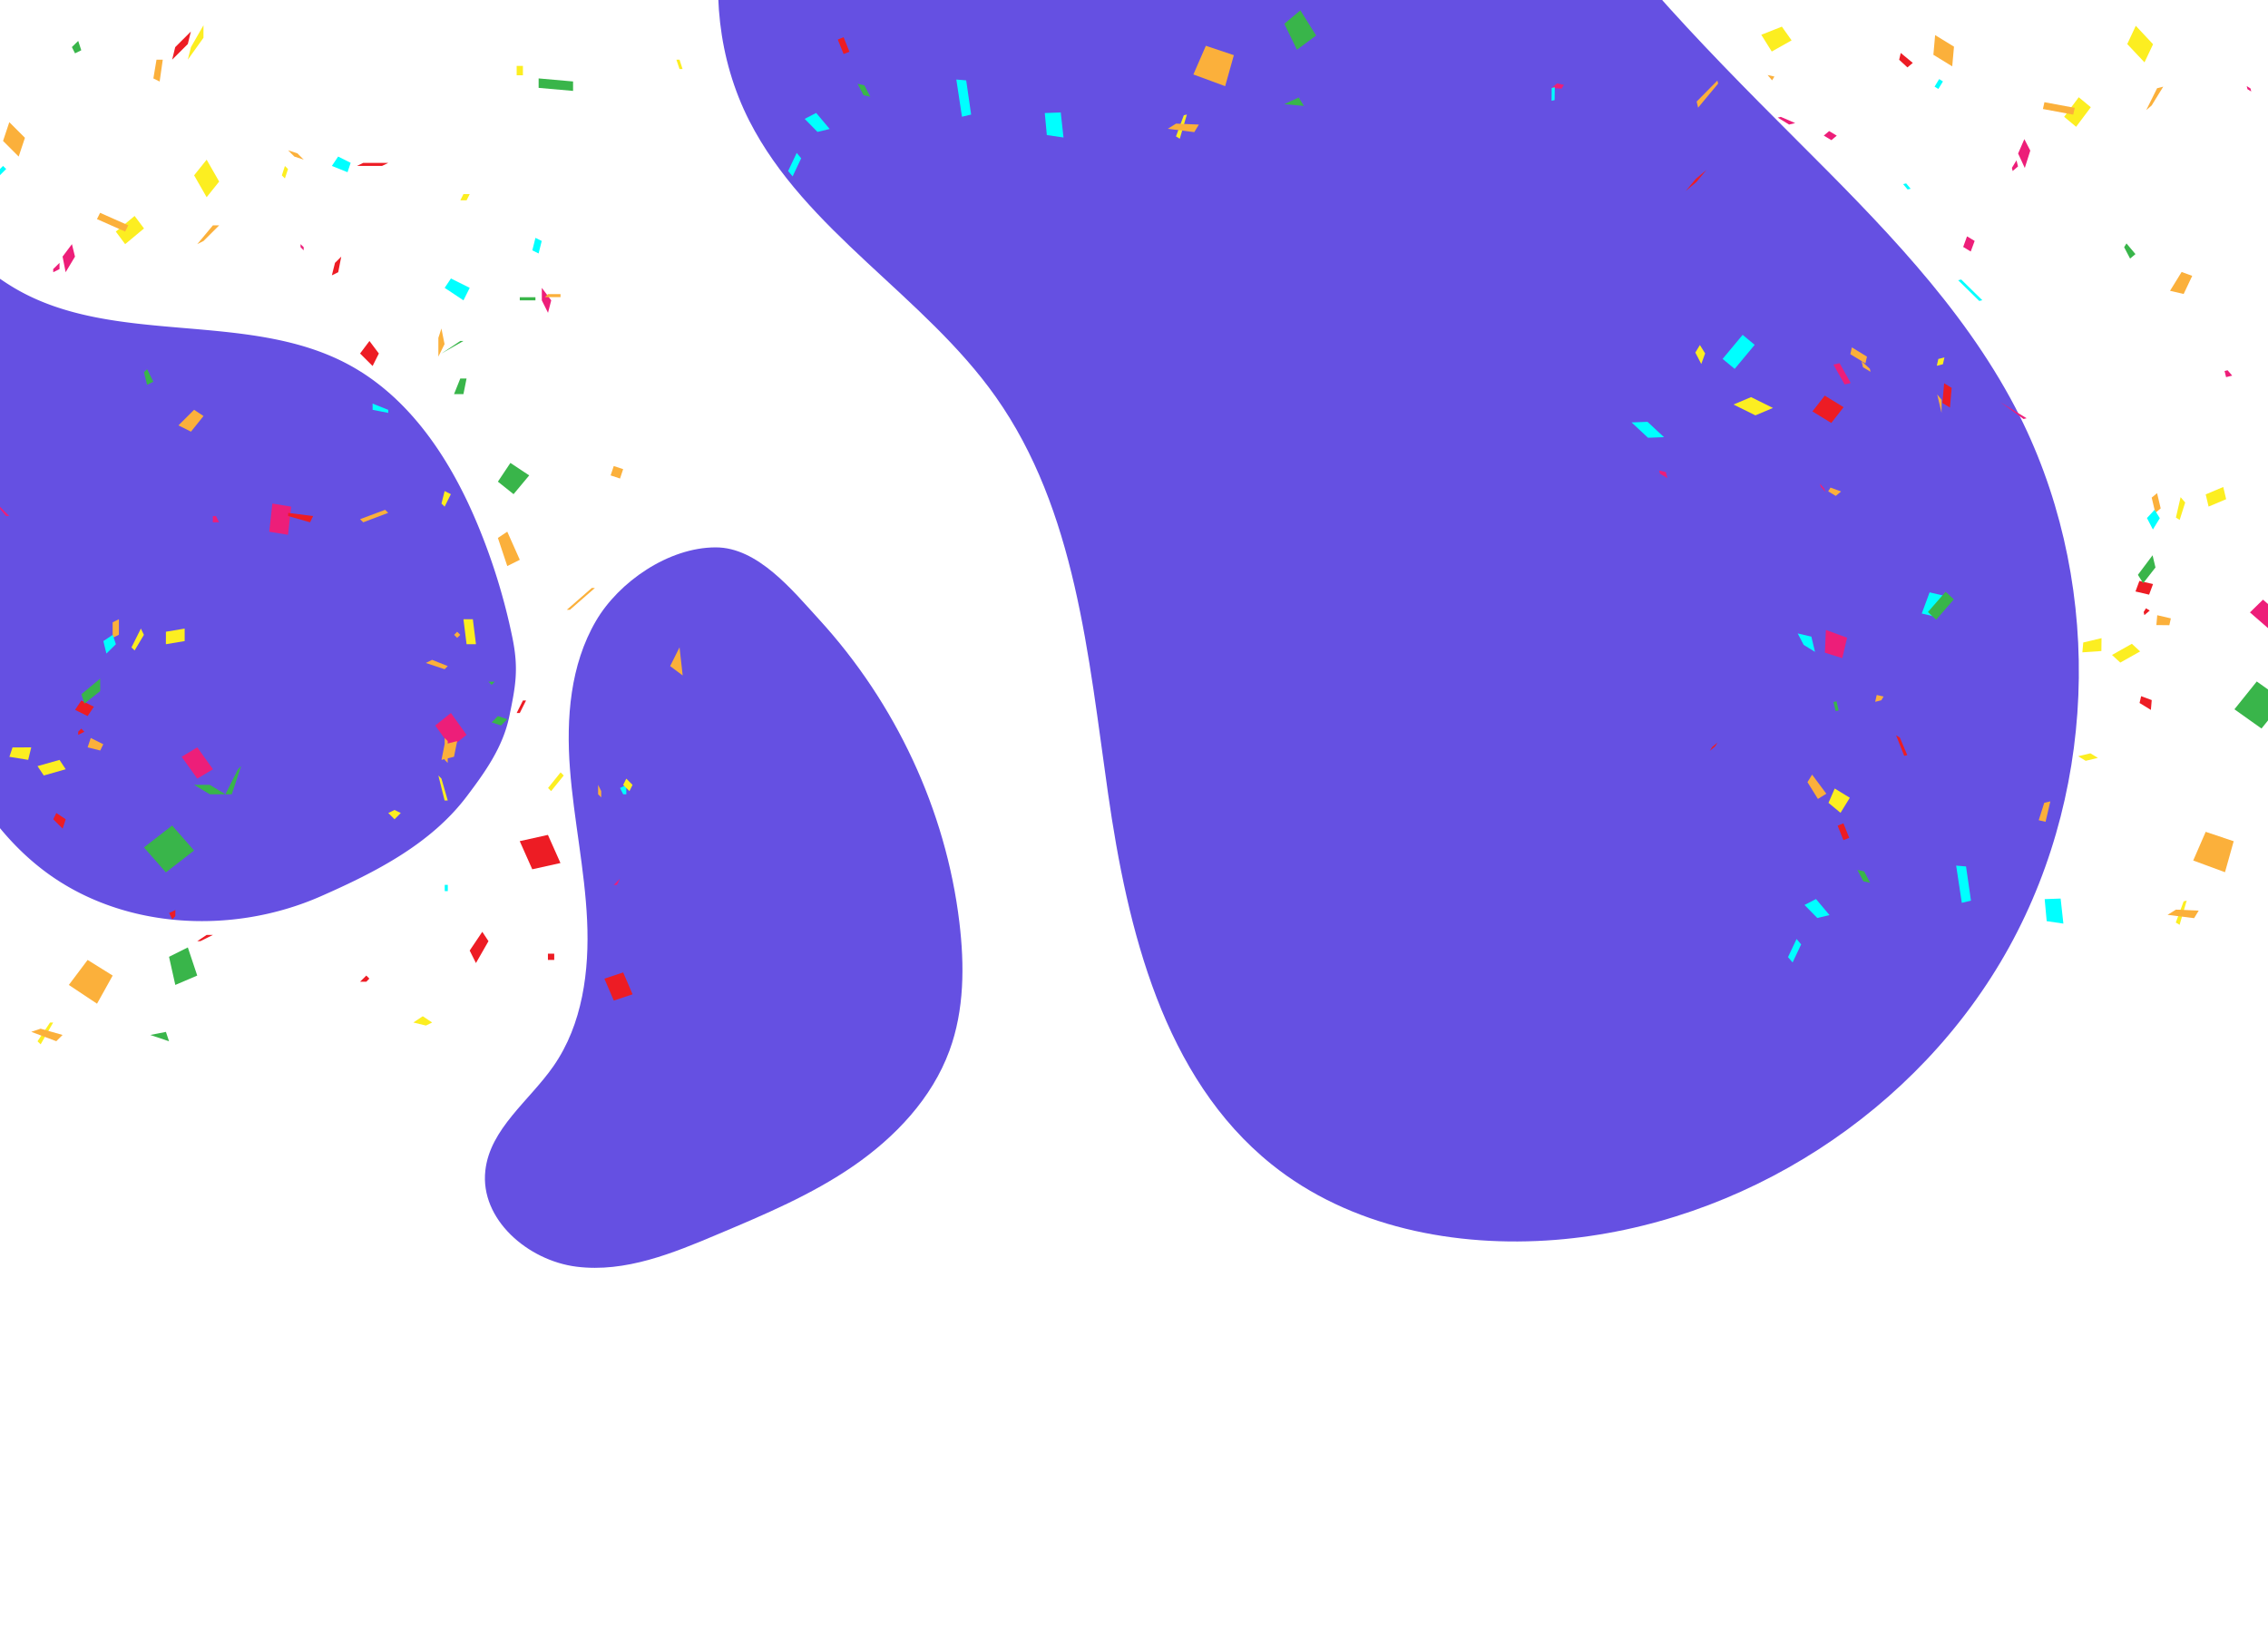 <svg id="Capa_1" data-name="Capa 1" xmlns="http://www.w3.org/2000/svg" xmlns:xlink="http://www.w3.org/1999/xlink" viewBox="0 0 1486 1080"><defs><style>.cls-1{fill:none;}.cls-2{fill:#6550e2;}.cls-3{clip-path:url(#clip-path);}.cls-4{fill:aqua;}.cls-5{fill:#fcee21;}.cls-6{fill:#fbb03b;}.cls-7{fill:#ed1e79;}.cls-8{fill:#ed1c24;}.cls-9{fill:#39b54a;}.cls-10{clip-path:url(#clip-path-2);}.cls-11{clip-path:url(#clip-path-3);}</style><clipPath id="clip-path"><rect class="cls-1" x="1069.12" y="-107.94" width="695.64" height="706.77" transform="translate(-18.29 335.36) rotate(-13.41)"/></clipPath><clipPath id="clip-path-2"><rect class="cls-1" x="414.03" y="-623.11" width="695.64" height="706.77" transform="translate(83.34 169.36) rotate(-13.41)"/></clipPath><clipPath id="clip-path-3"><rect class="cls-1" x="-248.35" y="-22.36" width="695.64" height="706.77"/></clipPath></defs><path class="cls-2" d="M313.89,346.11c-17.63-43.31-44.56-85.25-85.82-107.34-66.19-35.47-153-11.84-217.89-49.57-15-8.75-28.11-20.4-42.25-30.56S-62,139.75-79.36,138.05s-36.37,5.11-45.12,20.14c-10.06,17.19-4.36,39,1.59,58.11Q-93.49,310.18-64,404.18c19.14,61.15,40.87,126.17,91.49,165.41,50.79,39.37,123.91,43.67,182.69,17.8,36-15.85,72-34.26,95.58-65.41,11.72-15.54,23.68-32,27.92-52.39,4.13-19.93,6.3-31.11,2-51.93A403.61,403.61,0,0,0,313.89,346.11Z"/><path class="cls-2" d="M790.53-241.84c-89.35-16.78-188,6.54-252.6,70.38s-88.19,169.61-47,250.61c36.84,72.3,114.62,114.6,161.46,180.9,52.45,74.26,60.69,169.67,73.55,259.61S762.3,706.11,833.13,763.05c51.2,41.17,120.46,54.67,186,49.51,122.52-9.79,237.92-84.26,297.28-191.89s61-244.75,4-353.67c-35.14-67-89.48-121.52-143-175-67.44-67.36-126.1-127.78-176.63-206.92C960.58-177.7,865.35-235.8,790.53-241.84Z"/><path class="cls-2" d="M390.44,407c-16.8,28.74-19.53,63.69-17,96.86s9.67,65.92,11.23,99.2-3,68.24-22,95.58c-15.75,22.72-41.63,41-44.67,68.5-3.59,31.94,27.88,59,59.77,63s63.21-8.84,92.79-21.37c30.62-12.9,61.51-25.93,88.79-44.78s51.28-44.23,62.73-75.43c9.81-26.67,9.89-56,6.5-84.2-8.85-73.6-41.94-143.79-91.94-198.44-17.18-18.78-40.16-47.33-67.81-47.19C438,358.78,405.37,381.34,390.44,407Z"/><g class="cls-3"><path class="cls-4" d="M1268.08,404.15l-8.94-2.08,5.14-13.86,8.93,2.08Z"/><path class="cls-5" d="M1445.18,324l11.5-4.85,1.9,8-11.5,4.85Z"/><path class="cls-5" d="M1402.22,426.92l-13,7.31-5.42-5,13-7.32Z"/><path class="cls-6" d="M1158.13,49.17l4.47,1-1.52,2.47Z"/><path class="cls-6" d="M1272.19,262.06l-.09,8.45-.95-4-1.9-8Z"/><path class="cls-7" d="M1172.21,81.62l-7.42-4.55,2-.48,9.42,4.08Z"/><path class="cls-5" d="M1428.74,325.82l3,3.51-3.61,11.39-2.47-1.52Z"/><path class="cls-6" d="M1187.3,507.65l9.31,12.52-5.51,3.42-6.84-11Z"/><path class="cls-4" d="M1198.7,599.7l-8,1.91-8.36-8.54,7.5-3.89Z"/><path class="cls-8" d="M1402.89,456.24l6.93,2.56-.56,6.45-7.42-4.55Z"/><path class="cls-8" d="M1204,541.09l3.81,9.5,3.82-1.52-3.82-9.51Z"/><path class="cls-7" d="M1192.91,318.88l-.48-2,3,3.51.48,2Z"/><path class="cls-6" d="M1413.32,323.18l2.37,10-3.52,2.94-2.37-10Z"/><path class="cls-5" d="M1352.43,76.55,1362,63.73l7.9,6.54-9.61,12.82Z"/><path class="cls-4" d="M1267.54,56.78l3-4.94,2.48,1.52-3,4.94Z"/><path class="cls-8" d="M1125.32,486.63l-1.52,2.47-3.53,2.94,1.53-2.47Z"/><path class="cls-9" d="M1220.86,577.57l-3.9-7.49,4.47,1,3.9,7.49Z"/><path class="cls-7" d="M1091.48,309.36l1,4-4.94-3-.47-2Z"/><path class="cls-6" d="M1412.86,409.64l.57-6.46,8.93,2.08-1,4.47Z"/><path class="cls-4" d="M1090.25,286.49l-10.46.39L1069,276.83l10.45-.39Z"/><path class="cls-8" d="M1199.86,277.2l-12.35-7.58,8.08-10.35,12.35,7.58Z"/><path class="cls-6" d="M1125.24,52.8l.48,2L1112.6,70.56l-.95-4Z"/><path class="cls-7" d="M1472.06,56.45l2.47,1.51.48,2-2.47-1.52Z"/><path class="cls-7" d="M1016.68,57.63l3.53-3,4.46,1-1.52,2.47Z"/><path class="cls-8" d="M1410.67,382.78l-2.57,6.93-8.93-2.08,2.56-6.93Z"/><path class="cls-9" d="M1263.16,401.11l11.59-13.3,5.42,5-11.59,13.3Z"/><path class="cls-7" d="M1322.27,100.59l4.09-9.4,3.89,7.5-3.6,11.39Z"/><path class="cls-4" d="M1136.56,241.75l-7.9-6.54,13.12-15.76,7.89,6.54Z"/><path class="cls-6" d="M1219.7,236.67l5.42,5,.47,2-4.94-3Z"/><path class="cls-8" d="M1249.65,494.89l-2,.48-5.32-13.48,2.47,1.52Z"/><path class="cls-7" d="M1203.45,88.91l-3.51,2.94-5-3,3.52-2.95Z"/><path class="cls-8" d="M1111.08,117.25l7-5.89-6.56,7.89-7,5.89Z"/><path class="cls-5" d="M1366.55,498.6l-4.93-3,8-1.91,4.94,3Z"/><path class="cls-4" d="M1350.13,588.87l1.8,16.42L1341,603.68l-1.32-14.43Z"/><path class="cls-7" d="M1210.22,417.94l-3.15,13.39-11.4-3.6.66-14.9Z"/><path class="cls-6" d="M1234.14,456.46l-1.51,2.47-4,1,1-4.47Z"/><path class="cls-9" d="M1391.74,162l1.53-2.47,5.89,7-3.52,2.94Z"/><path class="cls-6" d="M1266.76,35.9,1267.9,23l12.36,7.58-1.15,12.91Z"/><path class="cls-6" d="M1430.74,192.66l-8.93-2.08,7.6-12.34,6.94,2.55Z"/><path class="cls-6" d="M1223.24,233.72l-1,4.46-9.89-6.07,1-4.46Z"/><path class="cls-5" d="M1154,22.79l13.49-5.33,6.37,9-13,7.31Z"/><path class="cls-4" d="M1298.81,196.75l-2,.47L1283,183.66l2-.48Z"/><path class="cls-5" d="M1428.07,606.09l-2.48-1.52,5.14-13.86,2-.48Z"/><path class="cls-7" d="M1474.17,401.34l8.55-8.36L1496,404.55l-8.55,8.36Z"/><path class="cls-7" d="M1288.8,154.9l5,3-2.57,6.93-4.94-3Z"/><path class="cls-7" d="M1313,265l14.82,9.1-2,.48-15.31-11.1Z"/><path class="cls-8" d="M1253.27,41.23l-3.52,2.94-5.42-5,1.05-4.46Z"/><path class="cls-8" d="M1277.61,267.09l-4.95-3,1.15-12.91,4.94,3Z"/><path class="cls-5" d="M1212,522.82l-6.08,9.87-7.89-6.54,4.09-9.4Z"/><path class="cls-7" d="M1212.6,251l-4,.95-7.32-13,4-.95Z"/><path class="cls-6" d="M1406.22,72.15l7.13-14.34,4-1-7.61,12.35Z"/><path class="cls-9" d="M1404.19,382.22l-3.43-5.5,9.61-12.82,1.9,8Z"/><path class="cls-4" d="M1016.6,66.07l.09-8.44,2-.48-.1,8.45Z"/><path class="cls-4" d="M1291.39,590.24l-6,1.43-3.71-24.39,6.47.56Z"/><path class="cls-4" d="M1251.87,123.7l-2,.47-2.94-3.5,2-.48Z"/><path class="cls-6" d="M1335.78,537.53l3.61-11.39,4-.95-3.13,13.38Z"/><path class="cls-8" d="M1405,403.1l-.47-2,1.52-2.47,2.48,1.51Z"/><path class="cls-5" d="M1114.68,238.55l-3.9-7.5,3-4.94,3.43,5.51Z"/><path class="cls-5" d="M1376.93,418.21l-.1,8.44-12.45.87.57-6.46Z"/><path class="cls-6" d="M1425.67,596.13l14.92.65-3,4.94-17.4-2.17Z"/><path class="cls-5" d="M1274,234.25l-1,4.46-4,1,1-4.46Z"/><path class="cls-6" d="M1358.38,75.13l-19.86-3.69,1-4.46,19.87,3.69Z"/><path class="cls-6" d="M1445.18,545.14l18.34,6.16-5.7,20.31L1437,563.94Z"/><path class="cls-7" d="M1318.21,110l3-4.93,1,4-3.52,3Z"/><path class="cls-4" d="M1410.58,347l-3.89-7.49,5-5.42,3.43,5.5Z"/><path class="cls-9" d="M1204.71,465.59l-2,.48-1.43-6,2-.48Z"/><path class="cls-5" d="M1161.65,267.36l-11.51,4.85-14.35-7.11,11.51-4.85Z"/><path class="cls-4" d="M1177.12,615.38l3,3.51-5.61,11.87-3-3.51Z"/><path class="cls-9" d="M1496.38,459.22l-14.64,18.23L1464,464.84l14.64-18.23Z"/><path class="cls-4" d="M1181.77,422.62l-3.9-7.49,8.94,2.08,2.38,10Z"/><path class="cls-5" d="M1399.38,16.91,1410.69,29l-5.61,11.87-11.3-12Z"/><path class="cls-6" d="M1202.78,325l-4.94-3,1.52-2.46,6.94,2.55Z"/><path class="cls-7" d="M1457.54,243.14l2-.48,3,3.51-4,1Z"/></g><g class="cls-10"><path class="cls-4" d="M543.61,84.53l-8,1.91-8.37-8.54,7.51-3.9Z"/><path class="cls-8" d="M548.92,25.92l3.81,9.5,3.81-1.52-3.81-9.51Z"/><path class="cls-9" d="M862.31,23.28l-12.55,9.31-8.27-17L852,6.77Z"/><path class="cls-9" d="M565.77,62.4l-3.9-7.49,4.47,1,3.9,7.49Z"/><path class="cls-4" d="M695,73.7l1.81,16.41-10.93-1.6-1.33-14.43Z"/><path class="cls-5" d="M773,90.92,770.5,89.4l5.14-13.86,2-.48Z"/><path class="cls-4" d="M636.29,75.07l-6,1.43-3.7-24.39,6.46.56Z"/><path class="cls-9" d="M841.41,68.28l9.5-4.37,3.42,5.5"/><path class="cls-6" d="M770.58,81l14.92.65-3,4.94-17.4-2.17Z"/><path class="cls-6" d="M790.09,30l18.34,6.16-5.7,20.31-20.82-7.67Z"/><path class="cls-4" d="M522,100.21l2.94,3.51-5.61,11.87-2.94-3.51Z"/></g><g class="cls-11"><path class="cls-7" d="M190.77,332.05l-2.06,18.43-12.31-2L178.46,330Z"/><path class="cls-5" d="M108.71,414,121,411.94v8.2l-12.31,2.05Z"/><path class="cls-5" d="M43.05,504.13l-14.36,4.1-4.11-6.15L39,498Z"/><path class="cls-8" d="M135.38,612.71h4.11l-8.21,4.09h-2.05Z"/><path class="cls-8" d="M217.44,180.45l2.05-8.19,4.11-4.1-2,10.24Z"/><path class="cls-5" d="M92.3,411.94l2,4.1L88.2,426.28l-2.06-2Z"/><path class="cls-8" d="M36.9,532.81l6.15,4.1-2,6.14-6.16-6.14Z"/><path class="cls-9" d="M301.58,223.47h2.05l-14.37,8.2Z"/><path class="cls-9" d="M129.22,639.34l-14.36,6.14-4.11-18.43,12.32-6.15Z"/><path class="cls-6" d="M77.9,405.8V416l-4.1,2V407.85Z"/><path class="cls-5" d="M75.88,151.77,88.2,141.53l6.15,8.19L82,160Z"/><path class="cls-8" d="M363.14,625v4.09H359V625Z"/><path class="cls-4" d="M-2.11,112.85l4.1-4.1,2.06,2-4.11,4.1Z"/><path class="cls-6" d="M447.29,442.67l-8.21-6.14,6.15-12.29"/><path class="cls-6" d="M408.29,307.46l-2.05,6.15-6.16-2.05,2.05-6.14Z"/><path class="cls-8" d="M320.05,616.8l-8.21,14.35-4.1-8.2L316,610.66Z"/><path class="cls-6" d="M57.41,489.79l2.05-6.15,8.21,4.1-2,4.1Z"/><path class="cls-9" d="M375.48,59.58l-22.57-2V51.39l22.57,2Z"/><path class="cls-6" d="M291.32,438.57,279,434.48l4.11-2.05,10.26,4.1Z"/><path class="cls-5" d="M295.42,323.85l-4.1,8.2L289.26,330l2.06-8.19Z"/><path class="cls-7" d="M196.92,160l2.05,2v2.05L196.92,162Z"/><path class="cls-8" d="M61.5,463.16l-4.1,6.14-8.21-4.09,4.11-6.15Z"/><path class="cls-7" d="M41,168.16,47.13,160l2,8.19L43,178.4Z"/><path class="cls-9" d="M51.25,26.81l2,6.14-4.1,2-2.05-4.1Z"/><path class="cls-4" d="M410.36,520.52H408.3l-2.05-4.1,4.11-2Z"/><path class="cls-4" d="M354.94,157.91l-2.05,8.2-4.11-2.05,2.05-8.19Z"/><path class="cls-6" d="M287.22,233.71V221.42l2-6.14,2.05,10.24Z"/><path class="cls-5" d="M293.37,524.62h-2.05l-4.1-16.39,2,2Z"/><path class="cls-8" d="M250.29,108.75H233.87l4.11-2h16.41Z"/><path class="cls-5" d="M125.11,30.9l8.21-14.34v8.2L123.06,39.1Z"/><path class="cls-7" d="M305.7,481.6l-10.26,8.19-10.26-14.34,10.26-8.19Z"/><path class="cls-9" d="M94.32,244l2.05-2.05,4.11,8.19-4.11,2.05Z"/><path class="cls-9" d="M147.7,520.52H137.45l-10.27-6.15h10.27Z"/><path class="cls-6" d="M2,92.36l4.1-12.29L16.34,90.31l-4.1,12.29Z"/><path class="cls-6" d="M125.13,282.88l-8.21-4.1,10.26-10.24,6.16,4.1Z"/><path class="cls-4" d="M293.4,584h-2v-4.1h2Z"/><path class="cls-5" d="M26.63,684.41l-2.05-2,8.21-12.29h2.05Z"/><path class="cls-8" d="M359,547.15l8.21,18.44-18.47,4.1-8.21-18.44Z"/><path class="cls-5" d="M342.63,43.19v6.15h-4.11V43.19Z"/><path class="cls-5" d="M258.5,536.91l-4.1-4.1,4.1-2,4.1,2Z"/><path class="cls-7" d="M119,495.94l10.26-6.15,10.26,14.34-10.26,6.15Z"/><path class="cls-5" d="M277,666l6.16,4.1-4.1,2-8.21-2Z"/><path class="cls-7" d="M-6.23,325.9,6.08,338.19H4L-8.28,323.85Z"/><path class="cls-6" d="M199,104.65l-6.16-2.05-4.1-4.09,6.15,2Z"/><path class="cls-9" d="M326.22,315.66l8.2-12.29,12.32,8.19-10.26,12.29Z"/><path class="cls-6" d="M297.47,495.94,289.26,498l2.06-10.25,8.2-2.05Z"/><path class="cls-6" d="M371.35,399.65l16.41-14.34h2.05L373.4,399.65Z"/><path class="cls-4" d="M307.76,188.65l-4.1,8.19-12.31-8.19,4.1-6.15Z"/><path class="cls-6" d="M100.49,51.39l2.05-12.29h4.11L104.6,53.44Z"/><path class="cls-8" d="M205.16,338.19l-2,4.1-14.36-4.1v-2.05Z"/><path class="cls-6" d="M129.23,160l10.26-12.3h4.1l-10.26,10.25Z"/><path class="cls-6" d="M299.53,414l2.05,2.05-2.05,2-2-2Z"/><path class="cls-9" d="M55.33,461.11l-2-6.15,12.31-10.24v8.2Z"/><path class="cls-9" d="M324.15,446.77l-2,2.05L320,446.77Z"/><path class="cls-9" d="M158,502.08l-6.15,18.44H147.7l8.21-16.39Z"/><path class="cls-5" d="M445.22,45.24l-2.05-6.14h2.05l2,6.14Z"/><path class="cls-8" d="M248.23,231.67l-4.1,8.19-8.21-8.19,6.15-8.2Z"/><path class="cls-8" d="M51.24,481.6v-2.05l2-2.05,2.05,2.05Z"/><path class="cls-5" d="M305.71,131.29h-4.1l2.05-4.1h4.1Z"/><path class="cls-8" d="M240,639.34l2,2-2,2.05h-4.1Z"/><path class="cls-9" d="M297.48,258.3l4.1-10.25h4.11l-2.05,10.25Z"/><path class="cls-5" d="M412.4,518.47l-4.1-4.1,2.05-4.09,4.1,4.09Z"/><path class="cls-5" d="M303.65,405.8h6.16l2.05,16.39H305.7Z"/><path class="cls-5" d="M20.47,489.79l-2,8.19-12.31-2,2.05-6.15Z"/><path class="cls-8" d="M114.86,600.41l-2,2.05-2.06-4.09,4.11-2Z"/><path class="cls-9" d="M98.45,678.26l10.26-2,2.05,6.15"/><path class="cls-6" d="M26.61,674.16,41,678.26l-4.11,4.1-16.41-6.15Z"/><path class="cls-7" d="M404.18,577.88l2.05-2-2.05,4.1h-2.05Z"/><path class="cls-5" d="M186.67,116.94l-2-2,2-6.15,2.05,2Z"/><path class="cls-5" d="M361.09,518.47l-2-2.05,8.21-10.24,2.05,2.05Z"/><path class="cls-4" d="M221.55,102.6l8.2,4.1-2.05,6.15-10.26-4.1Z"/><path class="cls-6" d="M332.37,348.44l8.21,18.43-8.21,4.1-6.15-18.44Z"/><path class="cls-6" d="M82,151.77l-18.47-8.19,2.05-4.1,18.47,8.19Z"/><path class="cls-6" d="M235.92,340.24l16.42-6.14,2,2L238,342.29Z"/><path class="cls-6" d="M57.41,629.1l16.42,10.24L63.57,657.78,45.1,645.49Z"/><path class="cls-4" d="M254.39,270.59l-10.26-2v-4.1l10.26,4.1Z"/><path class="cls-7" d="M34.84,176.35,39,172.26v4.09l-4.11,2.05Z"/><path class="cls-4" d="M69.72,428.33l-2-8.19,6.15-4.1,2.06,6.15Z"/><path class="cls-7" d="M355,196.84v-8.19l6.16,8.19L359.06,205Z"/><path class="cls-9" d="M340.56,196.84v-2.05h10.26v2.05Z"/><path class="cls-8" d="M112.8,39.1l2-8.2,10.26-10.24-2,8.19Z"/><path class="cls-8" d="M396,641.39l12.31-4.1,6.16,14.34-12.31,4.1Z"/><path class="cls-9" d="M326.23,469.3l6.16,2.05-4.11,4.1-6.15-2.05Z"/><path class="cls-6" d="M391.87,520.52v-6.15l2.05,4.1v4.1Z"/><path class="cls-6" d="M291.35,483.64l2,2.05V500l-2-2Z"/><path class="cls-8" d="M338.52,467.26l4.11-8.2h2.05l-4.11,8.2Z"/><path class="cls-9" d="M127.15,557.39l-18.47,14.34L94.32,555.35,112.79,541Z"/><path class="cls-5" d="M135.39,104.65,143.6,119l-8.21,10.24-8.21-14.34Z"/><path class="cls-6" d="M359.05,192.74h8.21v2H357Z"/><path class="cls-7" d="M139.49,338.19h2l2.05,4.1h-4.1Z"/></g></svg>